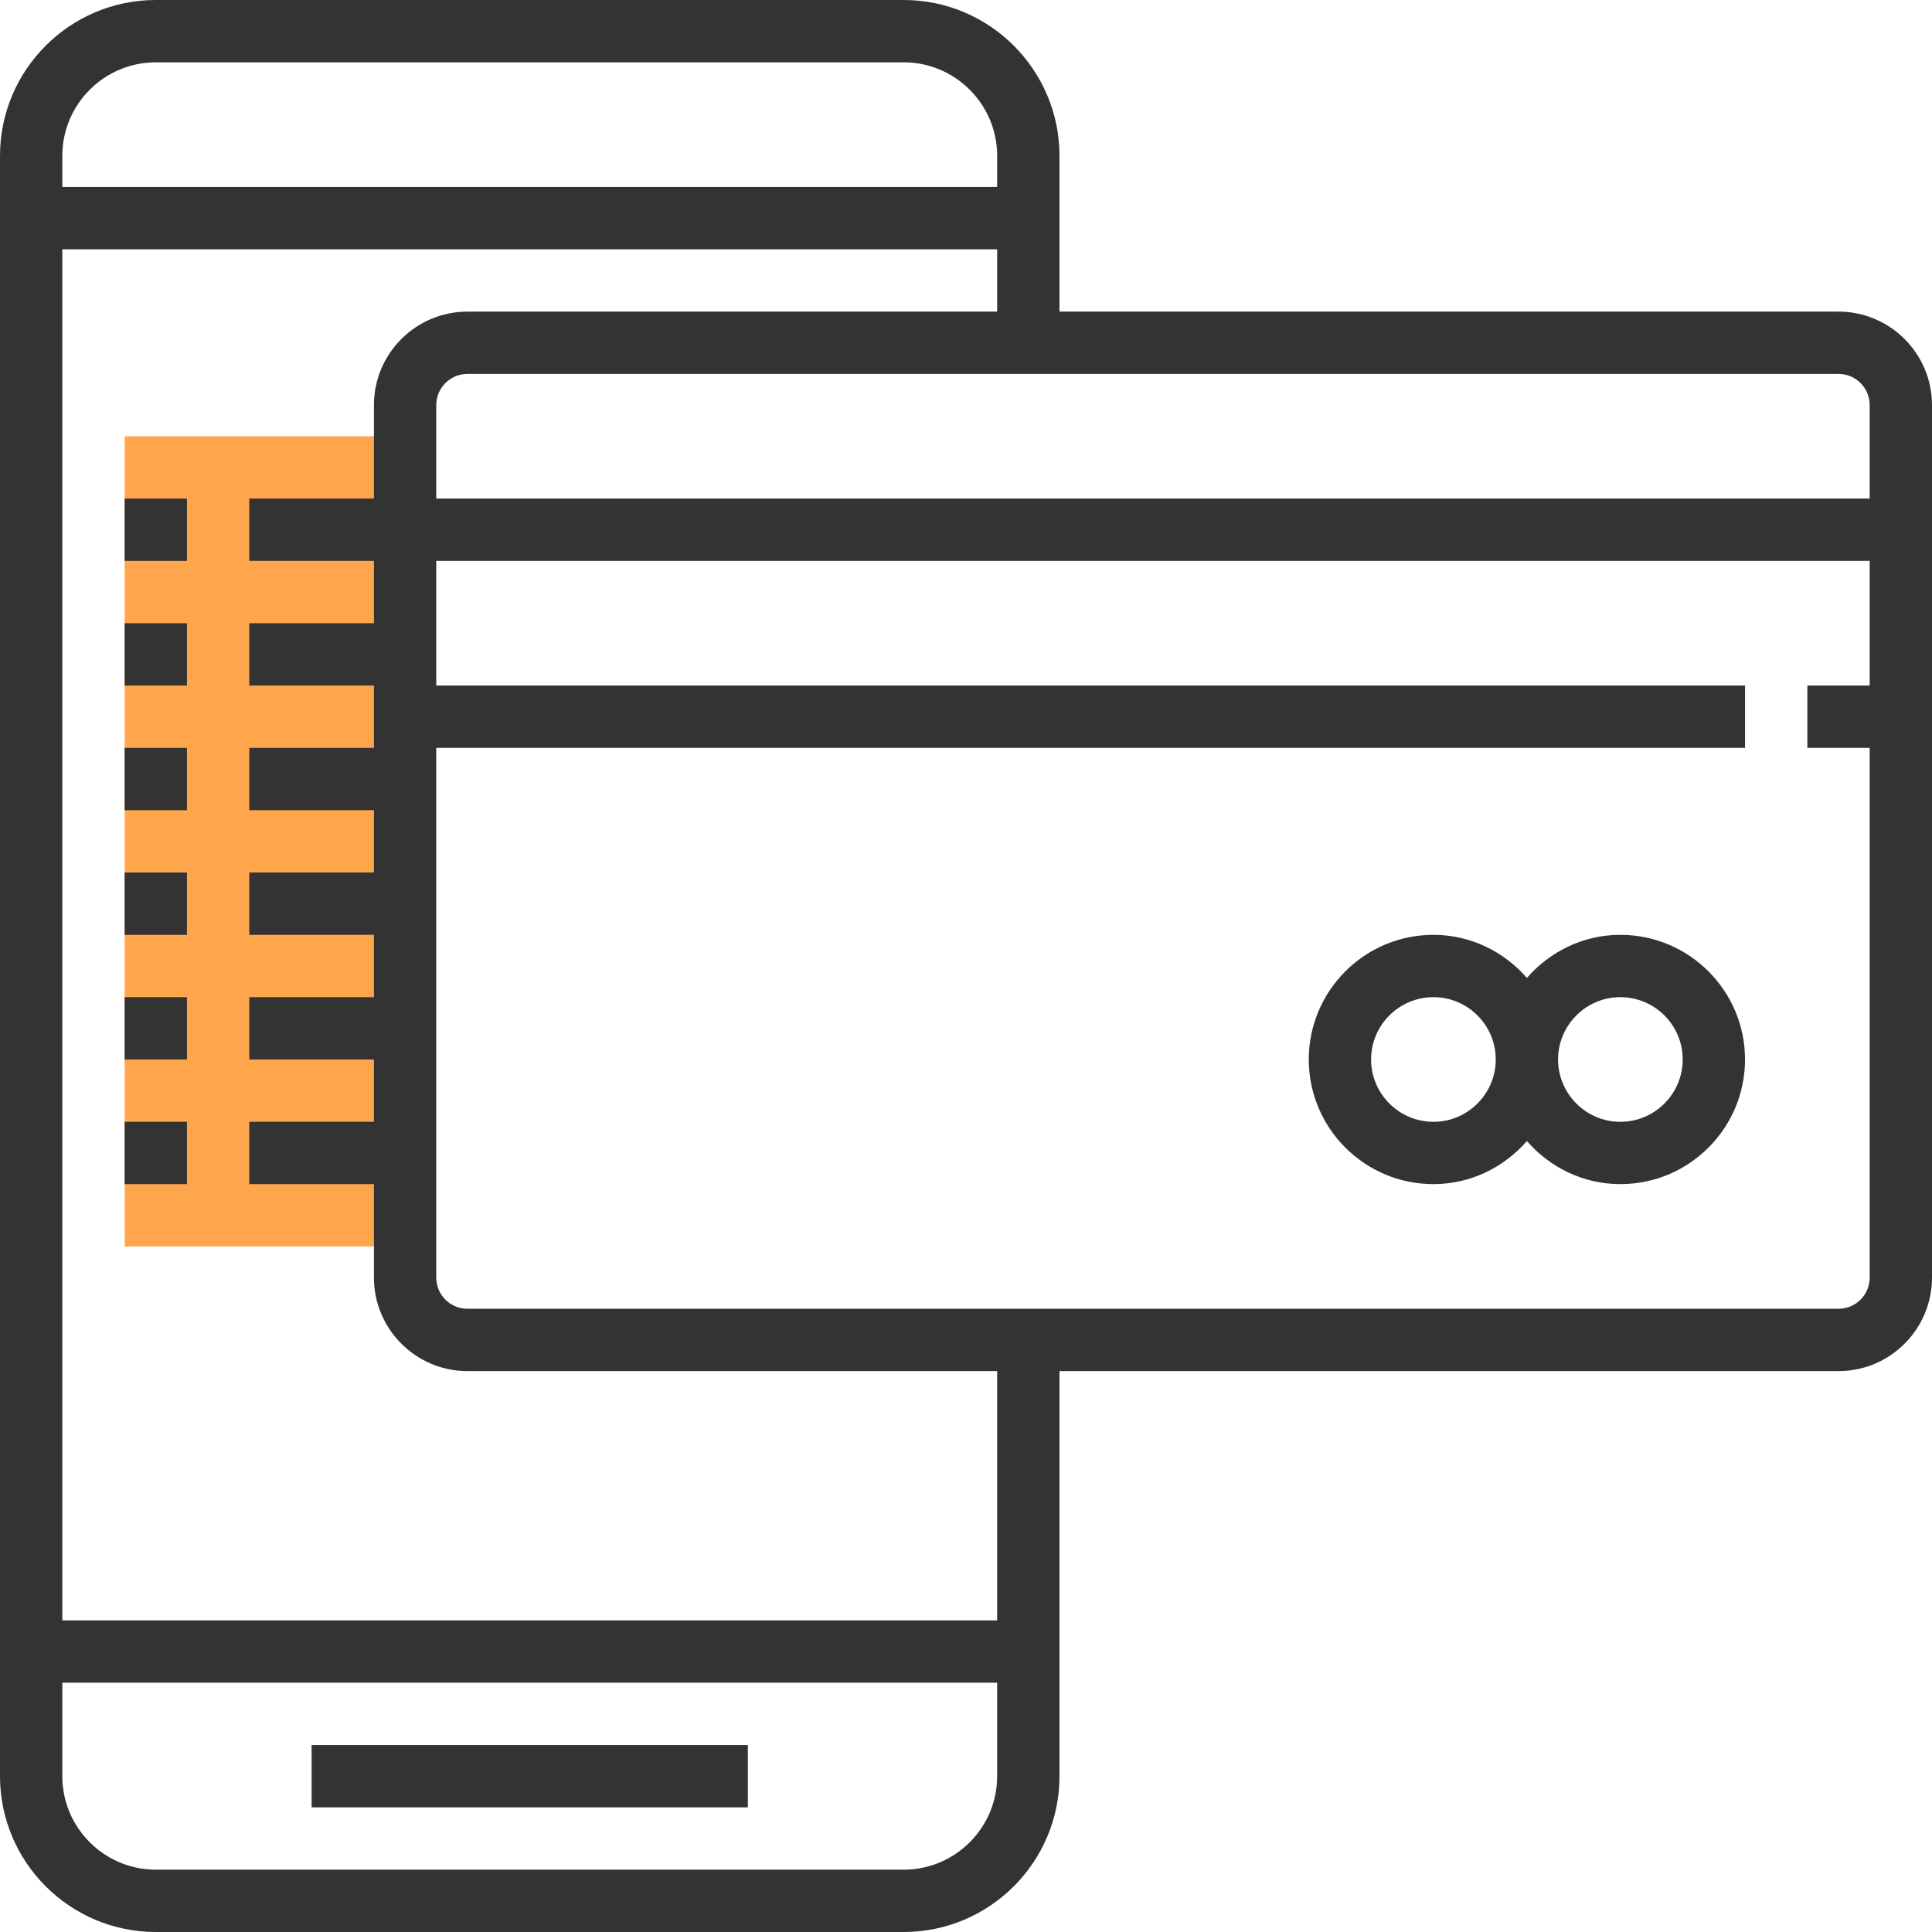 <?xml version="1.0" encoding="iso-8859-1"?>
<!-- Generator: Adobe Illustrator 19.0.0, SVG Export Plug-In . SVG Version: 6.00 Build 0)  -->
<svg version="1.1" id="Capa_1" xmlns="http://www.w3.org/2000/svg" xmlns:xlink="http://www.w3.org/1999/xlink" x="0px" y="0px"
	 viewBox="0 0 496 496" style="enable-background:new 0 0 496 496;" xml:space="preserve">
<rect x="32" y="112" style="fill:#FFA64D;" width="72" height="208"/>
<g>
	<path style="fill:#333333;" d="M472,80H272V40c0-22.056-17.944-40-40-40H40C17.944,0,0,17.944,0,40v416c0,22.056,17.944,40,40,40
		h192c22.056,0,40-17.944,40-40V352h200c13.232,0,24-10.768,24-24V104C496,90.768,485.232,80,472,80z M480,104v24H112v-24
		c0-4.416,3.584-8,8-8h352C476.416,96,480,99.584,480,104z M40,16h192c13.232,0,24,10.768,24,24v8H16v-8C16,26.768,26.768,16,40,16z
		 M232,480H40c-13.232,0-24-10.768-24-24v-24h240v24C256,469.232,245.232,480,232,480z M256,416H16V64h240v16H120
		c-13.232,0-24,10.768-24,24v24H64v16h32v16H64v16h32v16H64v16h32v16H64v16h32v16H64v16h32v16H64v16h32v24c0,13.232,10.768,24,24,24
		h136V416z M472,336H120c-4.416,0-8-3.584-8-8V192h336v-16H112v-32h368v32h-16v16h16v136C480,332.416,476.416,336,472,336z"/>
	<path style="fill:#333333;" d="M416,240c-9.608,0-18.128,4.336-24,11.056c-5.872-6.72-14.392-11.056-24-11.056
		c-17.648,0-32,14.352-32,32s14.352,32,32,32c9.608,0,18.128-4.336,24-11.056c5.872,6.72,14.392,11.056,24,11.056
		c17.648,0,32-14.352,32-32S433.648,240,416,240z M368,288c-8.816,0-16-7.184-16-16c0-8.824,7.184-16,16-16s16,7.176,16,16
		C384,280.816,376.816,288,368,288z M416,288c-8.816,0-16-7.184-16-16c0-8.824,7.184-16,16-16s16,7.176,16,16
		C432,280.816,424.816,288,416,288z"/>
	<rect x="80" y="448" style="fill:#333333;" width="112" height="16"/>
	<rect x="32" y="128" style="fill:#333333;" width="16" height="16"/>
	<rect x="32" y="160" style="fill:#333333;" width="16" height="16"/>
	<rect x="32" y="192" style="fill:#333333;" width="16" height="16"/>
	<rect x="32" y="224" style="fill:#333333;" width="16" height="16"/>
	<rect x="32" y="256" style="fill:#333333;" width="16" height="16"/>
	<rect x="32" y="288" style="fill:#333333;" width="16" height="16"/>
</g>
<g>
</g>
<g>
</g>
<g>
</g>
<g>
</g>
<g>
</g>
<g>
</g>
<g>
</g>
<g>
</g>
<g>
</g>
<g>
</g>
<g>
</g>
<g>
</g>
<g>
</g>
<g>
</g>
<g>
</g>
</svg>
